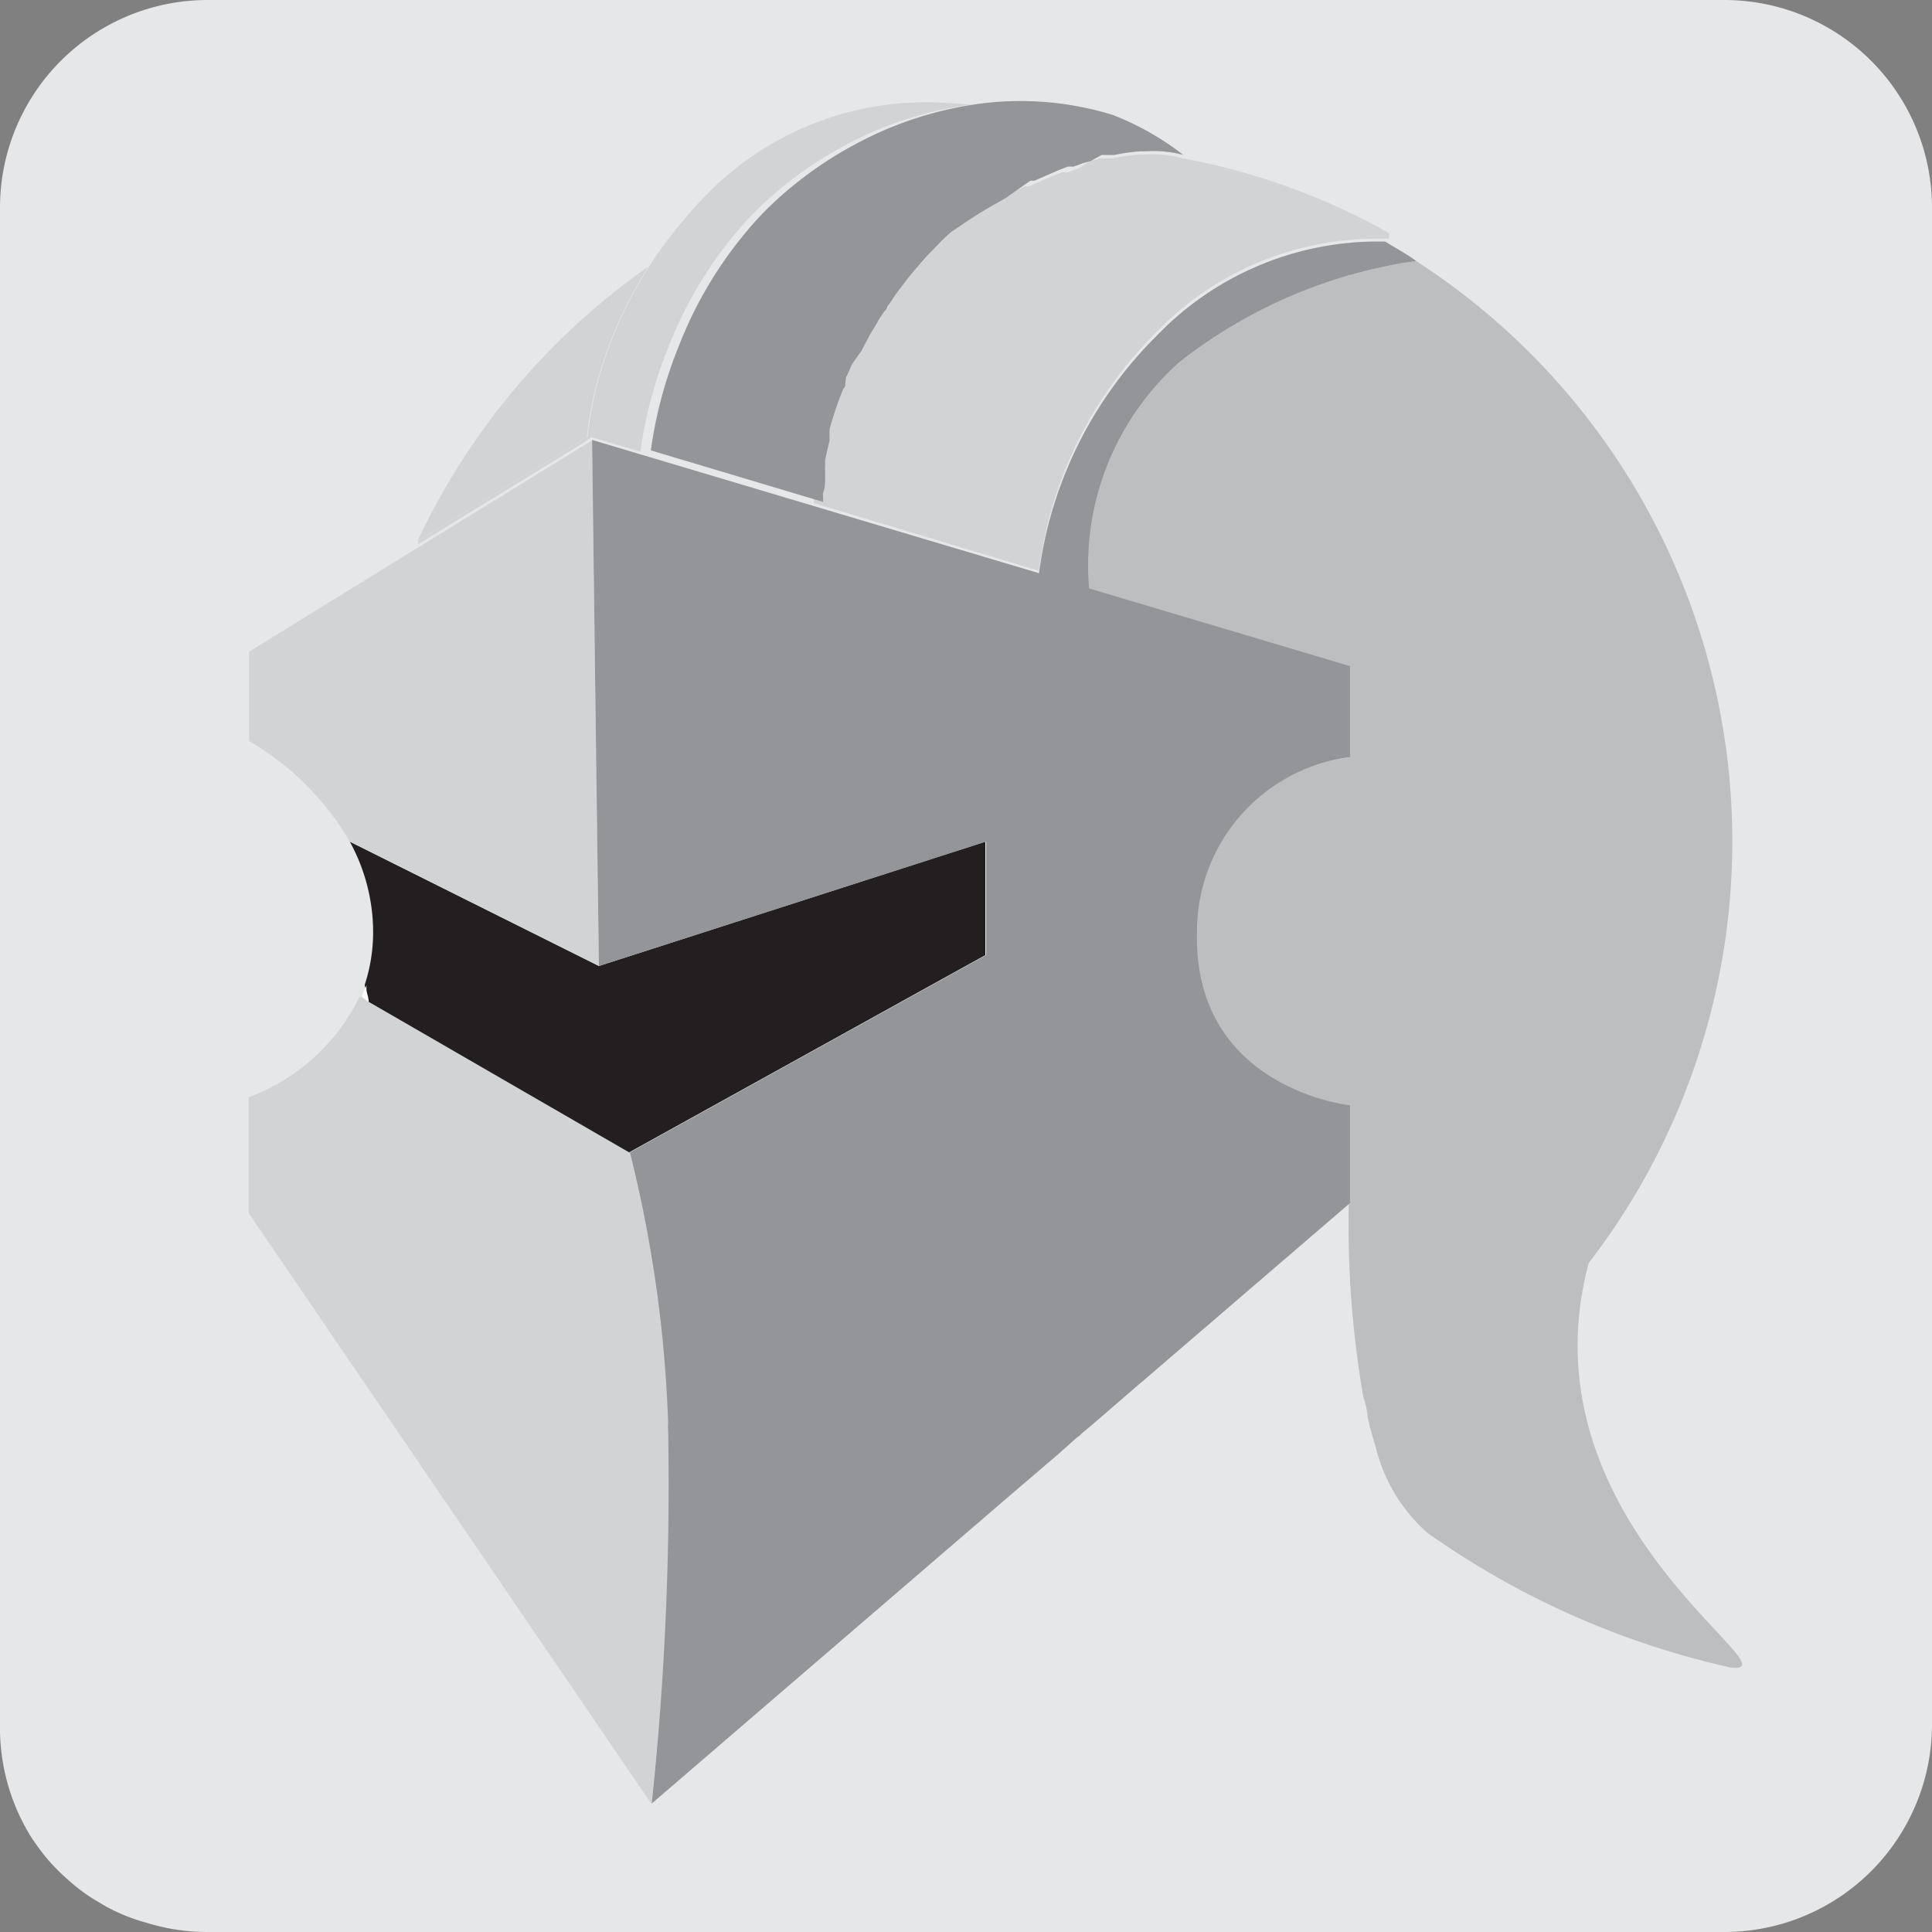 <svg id="Layer_1" data-name="Layer 1" xmlns="http://www.w3.org/2000/svg" viewBox="0 0 48 48"><rect x="0" y="0" width="48" height="48" fill="#808080" stroke="none"/><defs><style>.cls-1{fill:#e6e7e8;}.cls-2{fill:#bcbec0;}.cls-3{fill:#939598;}.cls-4{fill:#d1d3d4;}.cls-5{fill:none;}.cls-6{fill:#fff;}.cls-7{fill:#231f20;}</style></defs><title>MetalHelmetIcon</title><path class="cls-1" d="M48,5.16V42.84A5.16,5.16,0,0,1,42.84,48H5.16a5.08,5.08,0,0,1-1.52-.23,4.66,4.66,0,0,1-1-.4l-.32-.19a4.43,4.43,0,0,1-.61-.46,5.3,5.3,0,0,1-.53-.53,6,6,0,0,1-.42-.57A5.15,5.15,0,0,1,0,42.84V5.16A5.16,5.16,0,0,1,5.16,0H42.84A5.16,5.16,0,0,1,48,5.16Z" transform="translate(0 0)"/><path class="cls-2" d="M43,41.43a20.91,20.91,0,0,1-7.54-3.35,4.18,4.18,0,0,1-1.29-2.16c-.07-.23-.14-.47-.19-.71h0a2.19,2.19,0,0,0-.11-.51,25.09,25.09,0,0,1-.36-4.79V27.46s-3.91-.41-3.8-4.32a4.36,4.36,0,0,1,3.8-4.32V16.56l-6.48-1.93A6.75,6.75,0,0,1,29.3,9,12.32,12.32,0,0,1,34.51,6.6a6.05,6.05,0,0,1,.68-.11,17.16,17.16,0,0,1,4.28,24.89C37.75,37.84,44.74,41.63,43,41.43Z" transform="translate(0 0)"/><path class="cls-3" d="M35.19,6.49a6.05,6.05,0,0,0-.68.11A12.32,12.32,0,0,0,29.3,9a6.75,6.75,0,0,0-2.24,5.65l-1.25-.38a10.16,10.16,0,0,1,2.92-5.92A7.62,7.62,0,0,1,34.16,6h.25l.1.06C34.74,6.2,35,6.34,35.19,6.49Z" transform="translate(0 0)"/><path class="cls-4" d="M16.18,44.81l-10-14.67V27.26a5,5,0,0,0,2.75-2.49H9l.21.12,6.47,3.74a32.06,32.06,0,0,1,.95,6.72,1.09,1.09,0,0,0,0,.18A74.85,74.85,0,0,1,16.18,44.81Z" transform="translate(0 0)"/><path class="cls-4" d="M24.13,2.6a9,9,0,0,0-3,.94,9.61,9.61,0,0,0-2,1.37h0a7.78,7.78,0,0,0-.85.88,10.1,10.1,0,0,0-1.66,2.8,10.83,10.83,0,0,0-.71,2.63l-1.22-.36h0L14.5,11l-4.11,2.52v-.08l4.21-2.59a9,9,0,0,1,.54-2.25,10.06,10.06,0,0,1,1-2,8.89,8.89,0,0,1,.59-.82,11.21,11.21,0,0,1,.81-.93A7.62,7.62,0,0,1,23,2.54C23.43,2.54,24.13,2.6,24.13,2.6Z" transform="translate(0 0)"/><path class="cls-4" d="M34.51,5.79v.14h-.35a7.62,7.62,0,0,0-5.43,2.32,10.2,10.2,0,0,0-2.92,5.93L20.22,12.5v-.12a.45.45,0,0,1,0-.11v0c0-.11,0-.24.05-.4l0-.13a.5.5,0,0,1,0-.12l0-.16.06-.28.05-.2,0-.11c0-.06,0-.12,0-.18.09-.31.2-.64.34-1,0,0,0-.08.05-.13L21,9.35a2,2,0,0,0,.1-.21A.8.8,0,0,1,21.2,9l.09-.2.1-.19v0l.07-.13a1.62,1.62,0,0,1,.1-.18l.08-.13L21.74,8l.1-.15c0-.05.07-.1.1-.16l.11-.15a3.46,3.46,0,0,1,.22-.31L22.39,7c.12-.16.25-.31.38-.46l.14-.16.29-.3a3.61,3.61,0,0,1,.35-.33h0l.18-.12a.05.05,0,0,1,0,0,11.35,11.35,0,0,1,1-.62l.17-.1.56-.28.1,0,.62-.27.21-.08,0,0,.14,0,.25-.09L27.09,4h0l.25-.07h0l.2,0,.12,0a4.69,4.69,0,0,1,.64-.09h.15a2.8,2.8,0,0,1,.92.09h0A16.69,16.69,0,0,1,34.51,5.79Z" transform="translate(0 0)"/><line class="cls-5" x1="14.81" y1="10.8" x2="14.6" y2="10.93"/><path class="cls-6" d="M9.16,24.89,9,24.77c0-.1.08-.2.11-.3C9.09,24.61,9.12,24.75,9.16,24.89Z" transform="translate(0 0)"/><path class="cls-7" d="M24.48,20.91v2.82l-8.85,4.9L9.16,24.89c0-.14-.07-.28-.1-.42a4.17,4.17,0,0,0,.21-1.33,4.67,4.67,0,0,0-.58-2.23L14.88,24Z" transform="translate(0 0)"/><path class="cls-6" d="M9.16,24.89,9,24.77c0-.1.08-.2.11-.3C9.09,24.61,9.12,24.75,9.16,24.89Z" transform="translate(0 0)"/><path class="cls-5" d="M25.81,14.25c0,.16,0,.25,0,.25" transform="translate(0 0)"/><path class="cls-5" d="M14.71,10.85h0" transform="translate(0 0)"/><path class="cls-4" d="M14.88,24,8.69,20.91a6.94,6.94,0,0,0-2.5-2.5V16.19l4.1-2.53.1-.06,4.11-2.53.21-.13L14.8,18Z" transform="translate(0 0)"/><path class="cls-3" d="M29.74,23.14c-.11,3.91,3.8,4.32,3.8,4.32v2.43l-5.12,4.4-.2.17-1.1.95-.24.2a.69.69,0,0,1-.13.11l-.46.41-1.17,1-1,.86-7.93,6.82a74.85,74.85,0,0,0,.41-9.28,1.09,1.09,0,0,1,0-.18,32.06,32.06,0,0,0-.95-6.72l8.85-4.9V20.91L14.88,24l-.08-6-.09-7.07,11.1,3.31,1.25.38,6.48,1.93v2.26A4.36,4.36,0,0,0,29.74,23.14Z" transform="translate(0 0)"/><path class="cls-4" d="M16.12,6.61a10.06,10.06,0,0,0-1,2,9,9,0,0,0-.54,2.25l-4.21,2.59a17.26,17.26,0,0,1,5.73-6.82Z" transform="translate(0 0)"/><path class="cls-3" d="M29.4,3.85a2.8,2.8,0,0,0-.92-.09h-.15a4.69,4.69,0,0,0-.64.09l-.12,0-.2,0h0L27.1,4h0l-.18.05-.25.09-.14,0,0,0-.21.08-.62.27-.1,0L25,4.91l-.17.1a11.35,11.35,0,0,0-1,.62.05.05,0,0,0,0,0l-.18.12h0a3.61,3.61,0,0,0-.35.33l-.29.3-.14.16c-.13.15-.26.3-.38.46l-.12.16a3.46,3.46,0,0,0-.22.31l-.11.15c0,.06-.07.11-.1.16l-.1.15-.09.16-.08.13a1.62,1.62,0,0,0-.1.18l-.07.13v0l-.1.19L21.2,9a.8.8,0,0,0-.08.16,2,2,0,0,1-.1.21L21,9.53c0,.05,0,.09-.05.13-.14.35-.25.68-.34,1,0,.06,0,.12,0,.18l0,.11-.05.2-.06.28,0,.16a.5.5,0,0,0,0,.12l0,.13c0,.16,0,.29-.05.4v0a.45.45,0,0,0,0,.11v.12l-4.28-1.28a10.83,10.83,0,0,1,.71-2.63,10.1,10.1,0,0,1,1.66-2.8,7.78,7.78,0,0,1,.85-.88h0a9.61,9.61,0,0,1,2-1.37,9,9,0,0,1,3-.94,7.82,7.82,0,0,1,3.24.28A6.92,6.92,0,0,1,29.4,3.85Z" transform="translate(0 0)"/></svg>